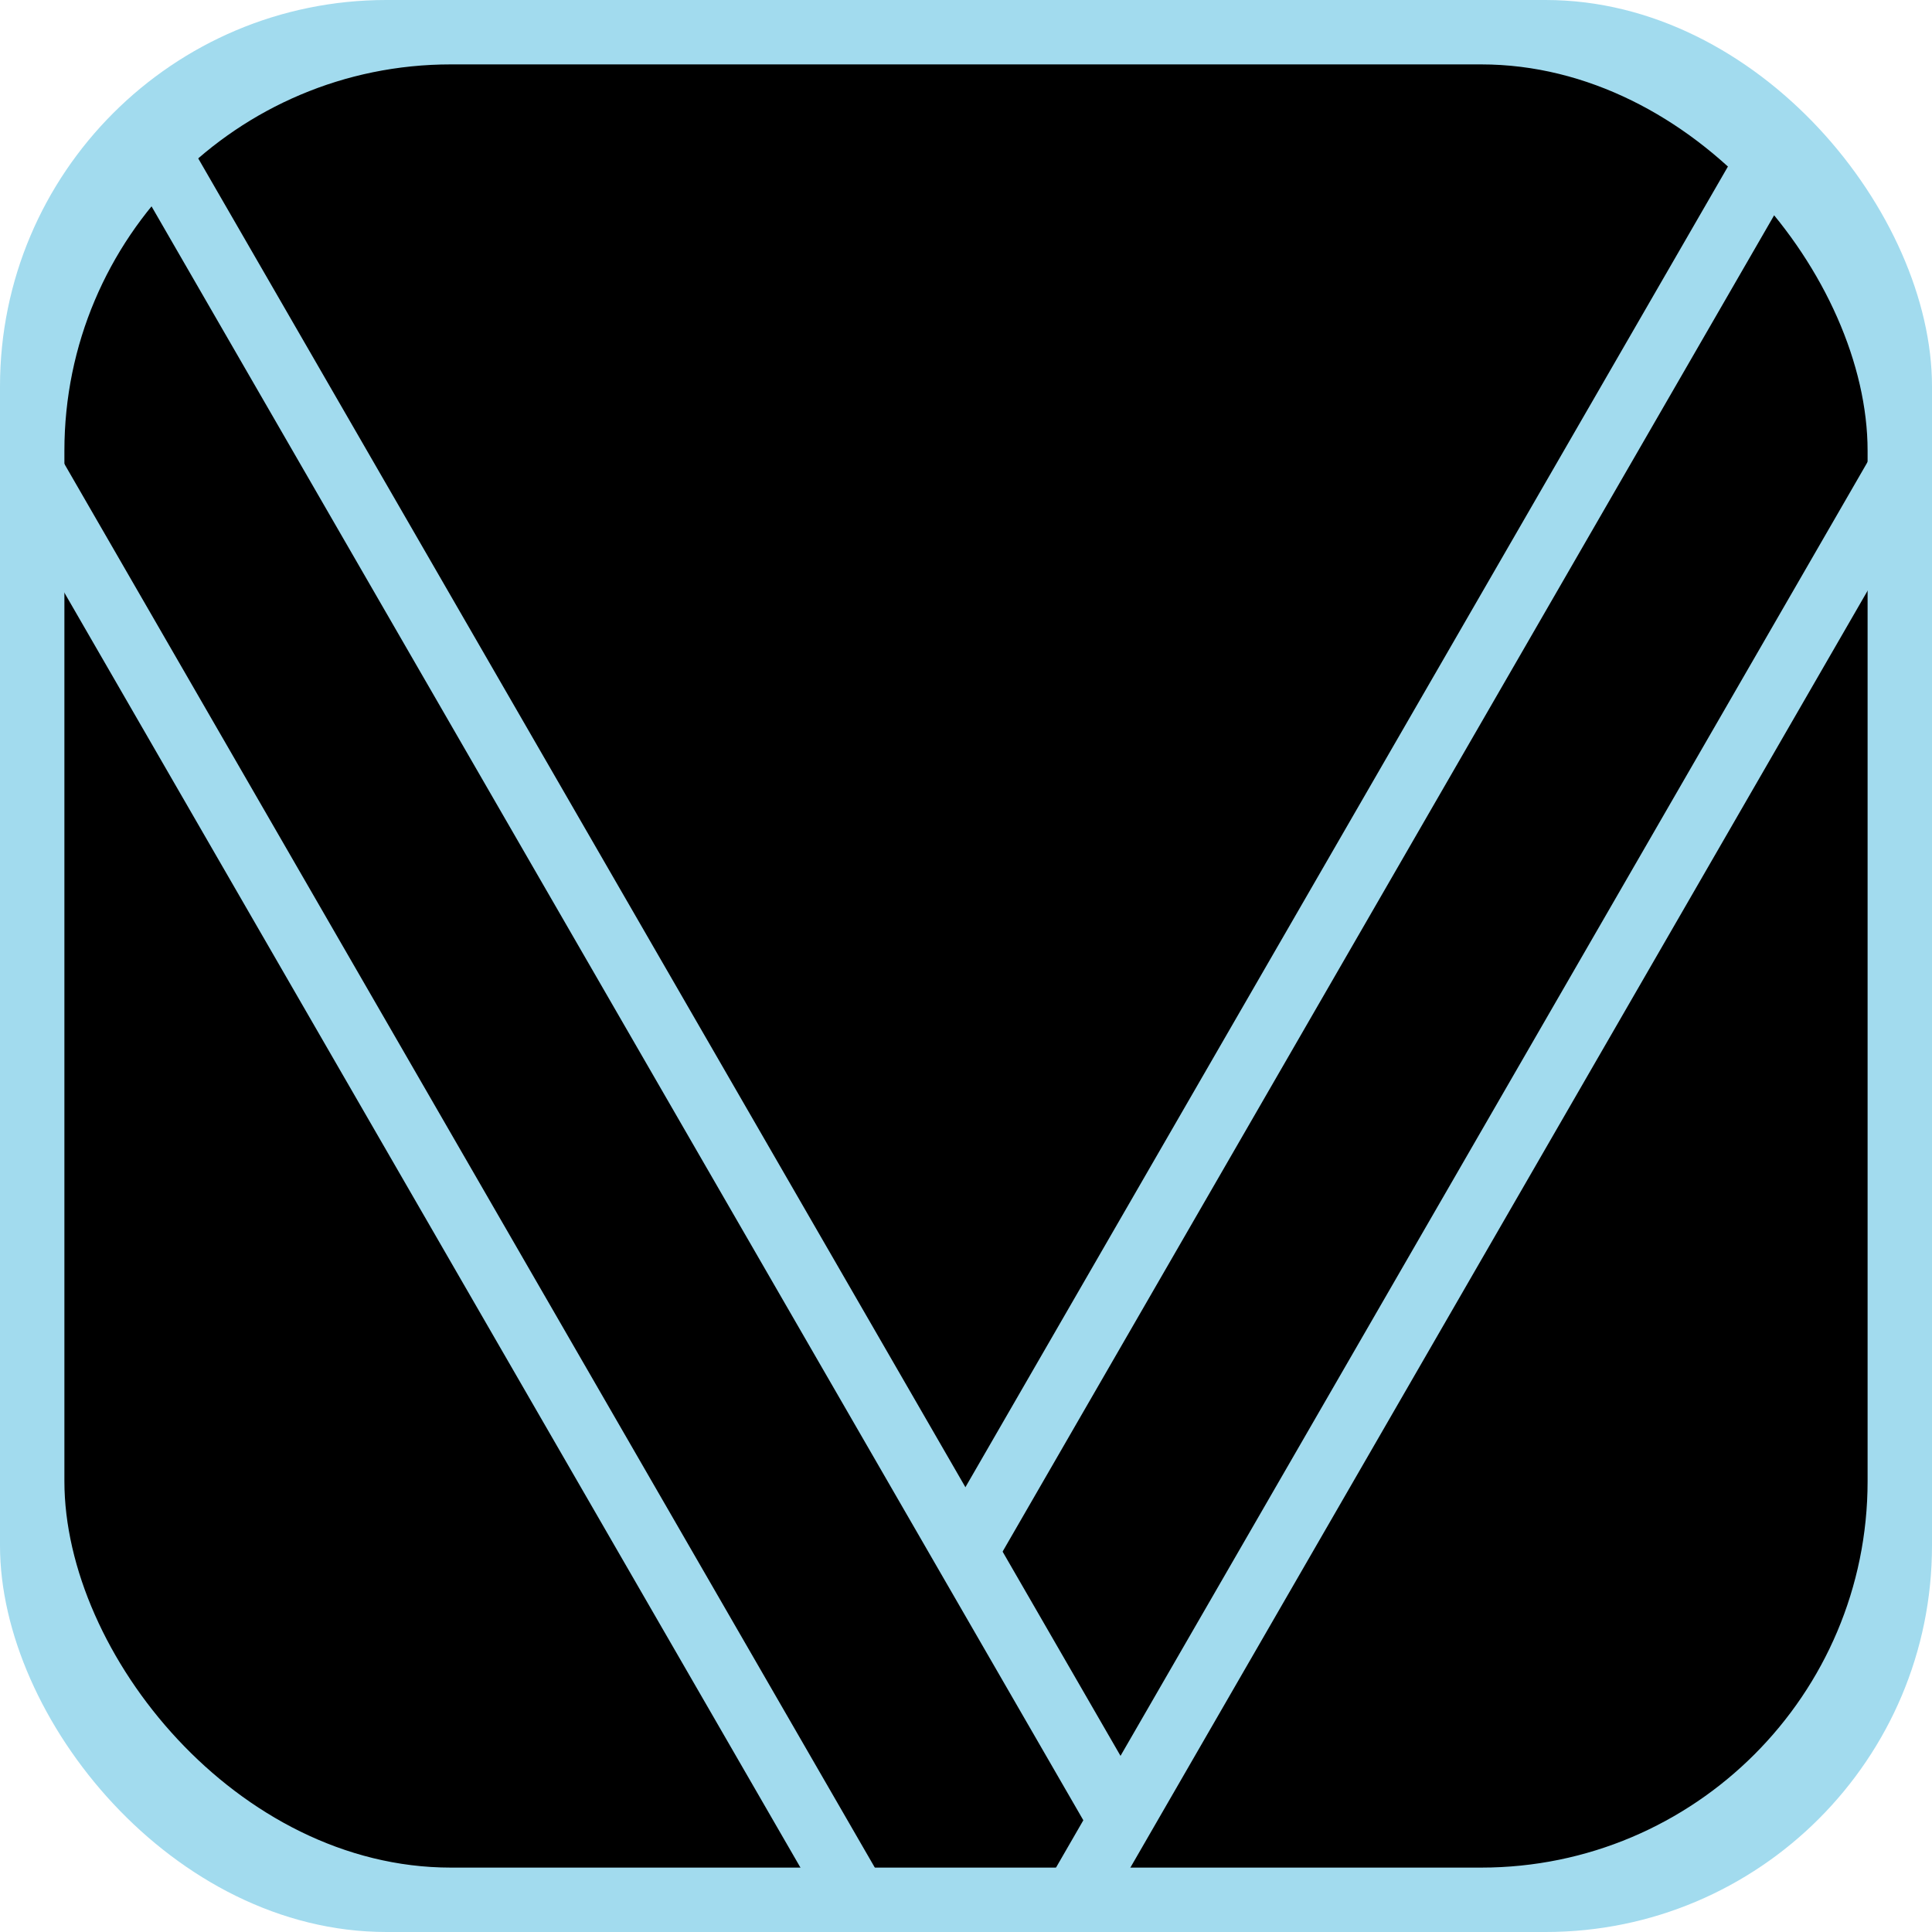 <svg width="150" height="150" viewBox="0 0 150 150" fill="none" xmlns="http://www.w3.org/2000/svg">
<rect width="150" height="150" rx="30" fill="#A2DBEE"/>
<rect x="5" y="5" width="140" height="140" rx="30" fill="black"/>
<rect x="68.869" y="146.643" width="5" height="128.44" transform="rotate(150 68.869 146.643)" fill="#A2DBEE"/>
<rect x="89.381" y="140.455" width="5" height="153.877" transform="rotate(150 89.381 140.455)" fill="#A2DBEE"/>
<rect width="5" height="129.288" transform="matrix(0.866 0.5 0.5 -0.866 80.824 147.016)" fill="#A2DBEE"/>
<rect width="5" height="127.835" transform="matrix(0.866 0.5 0.5 -0.866 72.848 119.115)" fill="#A2DBEE"/>
</svg>
